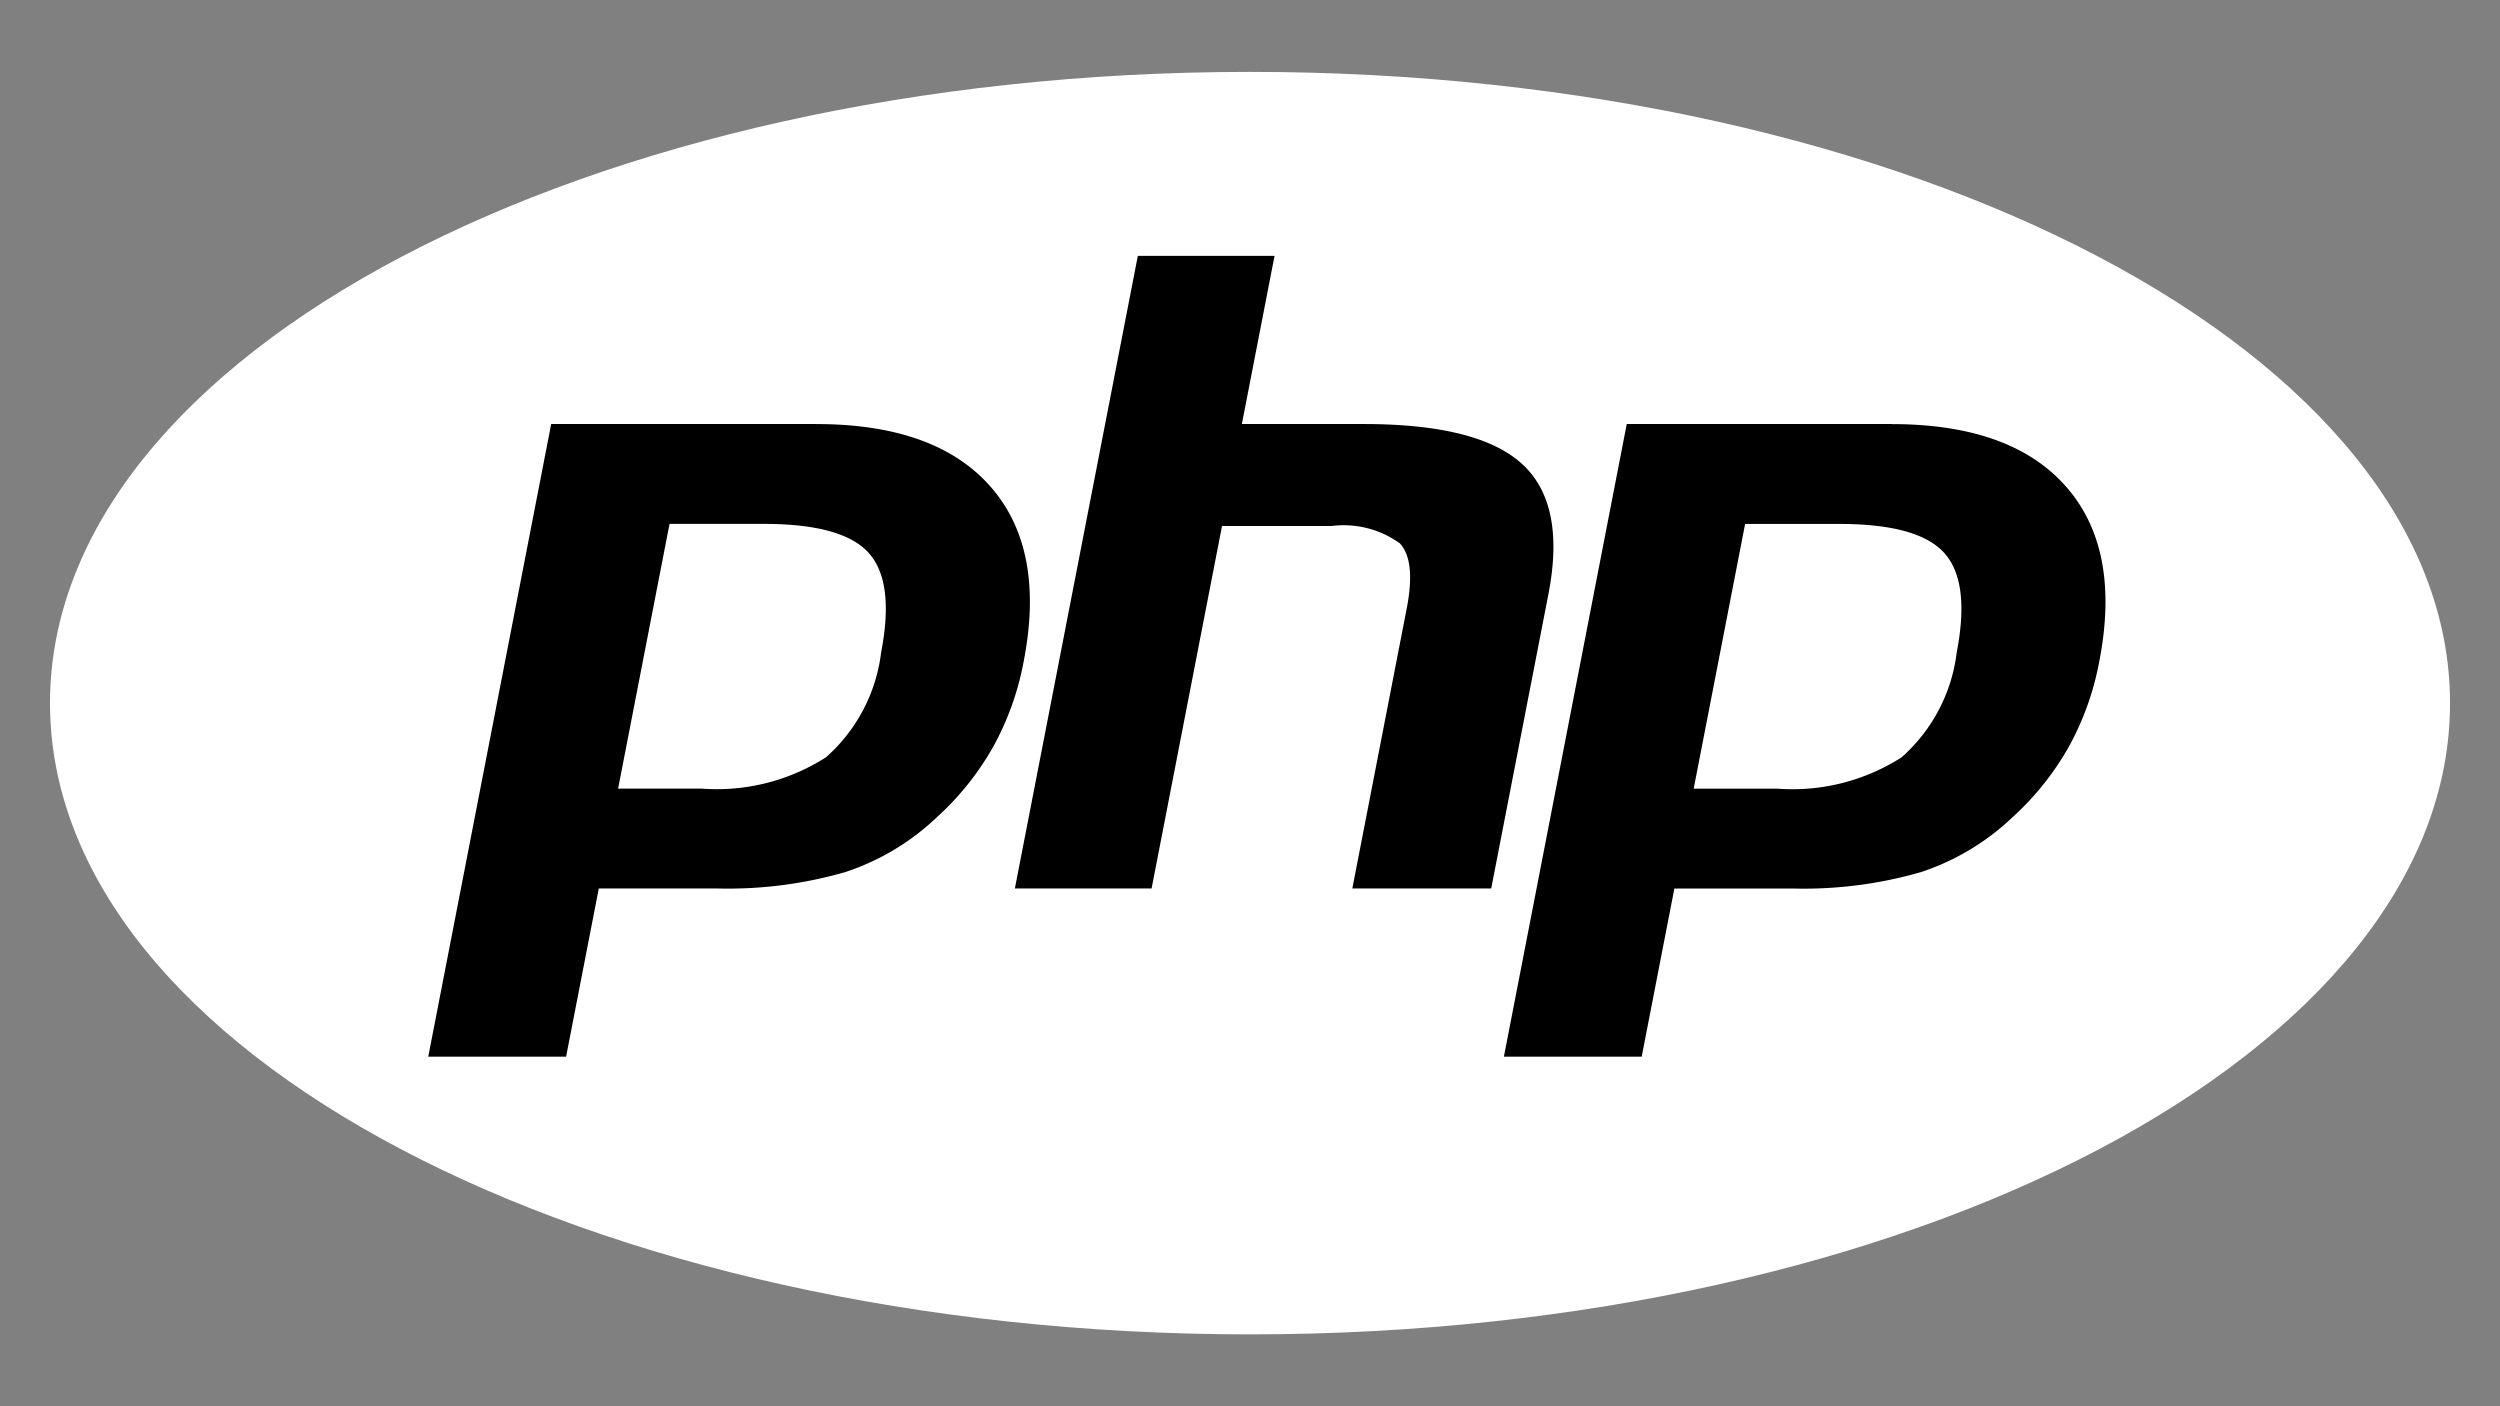 <svg xmlns="http://www.w3.org/2000/svg" width="98.837" height="55.596">
  <rect width="100%" height="100%" fill="#808080" stroke="none"/>
  <defs>
    <clipPath id="a">
      <path d="M14.4-359.343c0 13.783 21.241 24.956 47.442 24.956 26.2 0 47.442-11.173 47.442-24.956s-21.241-24.956-47.442-24.956c-26.2 0-47.442 11.174-47.442 24.956" transform="translate(-14.4 384.299)" fill="#fff"/>
    </clipPath>
    <clipPath id="c">
      <path d="M0-405h98.837v55.6H0Z" transform="translate(0 405)"/>
    </clipPath>
    <radialGradient id="b" cx=".303" cy="17.393" r="1.248" gradientTransform="matrix(.526 0 0 1 .178 0)" gradientUnits="objectBoundingBox">
      <stop offset="0" stop-color="#fff"/>
      <stop offset="1" stop-color="#fff"/>
    </radialGradient>
  </defs>
  <g transform="translate(1.977 2.842)" clip-path="url(#a)">
    <path d="M14.4-359.343c0 13.783 21.241 24.956 47.442 24.956 26.2 0 47.442-11.173 47.442-24.956s-21.241-24.956-47.442-24.956c-26.2 0-47.442 11.174-47.442 24.956" transform="translate(-14.4 384.299)" fill="url(#b)"/>
  </g>
  <g clip-path="url(#c)">
    <path d="M27.753 30.663a7.566 7.566 0 0 0 4.594-1.134 6.139 6.139 0 0 0 1.986-3.836c.327-1.683.2-2.858-.37-3.492s-1.849-.976-3.757-.976h-3.311l-1.834 9.438ZM16.932 42.288a.514.514 0 0 1-.4-.187.514.514 0 0 1-.108-.426l4.861-25.01a.515.515 0 0 1 .51-.416h10.476c3.293 0 5.743.894 7.284 2.657s2.027 4.251 1.421 7.365a11.755 11.755 0 0 1-1.26 3.5 11.726 11.726 0 0 1-2.321 2.907 10.171 10.171 0 0 1-3.816 2.286 17.283 17.283 0 0 1-5.242.674h-4.242l-1.211 6.233a.515.515 0 0 1-.505.417Z"/>
    <path d="M27.321 21.74h2.884c2.3 0 3.1.505 3.375.806.451.5.536 1.554.246 3.049a5.659 5.659 0 0 1-1.795 3.525 7.1 7.1 0 0 1-4.28 1.027h-2.06Zm4.947-6.006H21.791a1.029 1.029 0 0 0-1.01.833l-4.861 25.01a1.03 1.03 0 0 0 .216.851 1.029 1.029 0 0 0 .794.375h5.448a1.03 1.03 0 0 0 1.011-.833l1.13-5.816h3.818a17.786 17.786 0 0 0 5.4-.7 10.685 10.685 0 0 0 4.007-2.4 12.246 12.246 0 0 0 2.416-3.03 12.269 12.269 0 0 0 1.316-3.655c.637-3.278.12-5.9-1.539-7.8-1.642-1.88-4.224-2.834-7.671-2.834m-7.83 15.443h3.314a8 8 0 0 0 4.908-1.241 6.592 6.592 0 0 0 2.177-4.145q.541-2.788-.493-3.934t-4.139-1.146H26.47l-2.034 10.467m7.83-14.414q4.727 0 6.9 2.481t1.3 6.928a11.2 11.2 0 0 1-1.2 3.349 11.169 11.169 0 0 1-2.217 2.777 9.623 9.623 0 0 1-3.626 2.176 16.7 16.7 0 0 1-5.083.649h-4.667l-1.292 6.649h-5.45l4.86-25.01h10.477" fill="#fff"/>
    <path d="M53.465 35.639a.514.514 0 0 1-.4-.187.514.514 0 0 1-.108-.426l2.15-11.066c.2-1.052.154-1.808-.142-2.127-.181-.2-.725-.522-2.335-.522h-3.9l-2.7 13.911a.515.515 0 0 1-.505.417H40.12a.515.515 0 0 1-.4-.187.514.514 0 0 1-.108-.426l4.861-25.01a.515.515 0 0 1 .505-.416h5.405a.515.515 0 0 1 .4.187.515.515 0 0 1 .108.426l-1.173 6.036h4.191c3.192 0 5.357.563 6.618 1.721 1.285 1.181 1.686 3.07 1.192 5.614l-2.262 11.638a.515.515 0 0 1-.505.417Z"/>
    <path d="M50.389 9.085h-5.405a1.03 1.03 0 0 0-1.011.833l-4.861 25.01a1.029 1.029 0 0 0 .216.851 1.029 1.029 0 0 0 .794.375h5.405a1.03 1.03 0 0 0 1.011-.833l2.622-13.495h3.471c1.607 0 1.944.343 1.957.358.1.1.226.59.014 1.678l-2.15 11.066a1.029 1.029 0 0 0 .216.851 1.029 1.029 0 0 0 .794.375h5.491a1.03 1.03 0 0 0 1.011-.833l2.263-11.636c.531-2.732.077-4.781-1.349-6.092-1.36-1.249-3.639-1.857-6.966-1.857h-3.566l1.054-5.423a1.03 1.03 0 0 0-.221-.853 1.03 1.03 0 0 0-.79-.375m0 1.03-1.292 6.649h4.815q4.545 0 6.27 1.585t1.035 5.137l-2.262 11.638h-5.491l2.15-11.066q.367-1.888-.27-2.575a3.8 3.8 0 0 0-2.712-.687h-4.32l-2.784 14.328h-5.405l4.861-25.009h5.405" fill="#fff"/>
    <path d="M70.276 30.663a7.566 7.566 0 0 0 4.594-1.134 6.139 6.139 0 0 0 1.986-3.836c.327-1.683.2-2.858-.37-3.492s-1.849-.976-3.757-.976h-3.311l-1.834 9.438ZM59.455 42.288a.514.514 0 0 1-.4-.187.515.515 0 0 1-.108-.426l4.861-25.01a.515.515 0 0 1 .51-.416h10.476c3.293 0 5.743.894 7.284 2.657s2.027 4.25 1.421 7.365a11.765 11.765 0 0 1-1.26 3.5 11.726 11.726 0 0 1-2.321 2.907 10.171 10.171 0 0 1-3.816 2.286 17.283 17.283 0 0 1-5.242.674h-4.242l-1.211 6.233a.515.515 0 0 1-.506.417Z"/>
    <path d="M69.845 21.74h2.884c2.3 0 3.1.505 3.375.806.451.5.536 1.554.246 3.049a5.66 5.66 0 0 1-1.795 3.526 7.1 7.1 0 0 1-4.28 1.027h-2.062Zm4.947-6.006H64.313a1.029 1.029 0 0 0-1.01.833l-4.861 25.01a1.03 1.03 0 0 0 .216.851 1.029 1.029 0 0 0 .794.375H64.9a1.03 1.03 0 0 0 1.011-.833l1.13-5.816h3.818a17.786 17.786 0 0 0 5.4-.7 10.685 10.685 0 0 0 4.008-2.4 12.239 12.239 0 0 0 2.416-3.029 12.269 12.269 0 0 0 1.316-3.655c.637-3.278.12-5.9-1.539-7.8-1.642-1.88-4.223-2.833-7.671-2.833m-7.83 15.443h3.314a8 8 0 0 0 4.908-1.241 6.591 6.591 0 0 0 2.177-4.145q.541-2.788-.493-3.934t-4.139-1.146h-3.733l-2.034 10.467m7.83-14.414q4.727 0 6.9 2.481t1.3 6.928a11.2 11.2 0 0 1-1.2 3.349 11.169 11.169 0 0 1-2.217 2.777 9.623 9.623 0 0 1-3.626 2.176 16.7 16.7 0 0 1-5.083.649h-4.667l-1.292 6.649h-5.448l4.857-25.012h10.476" fill="#fff"/>
  </g>
</svg>
